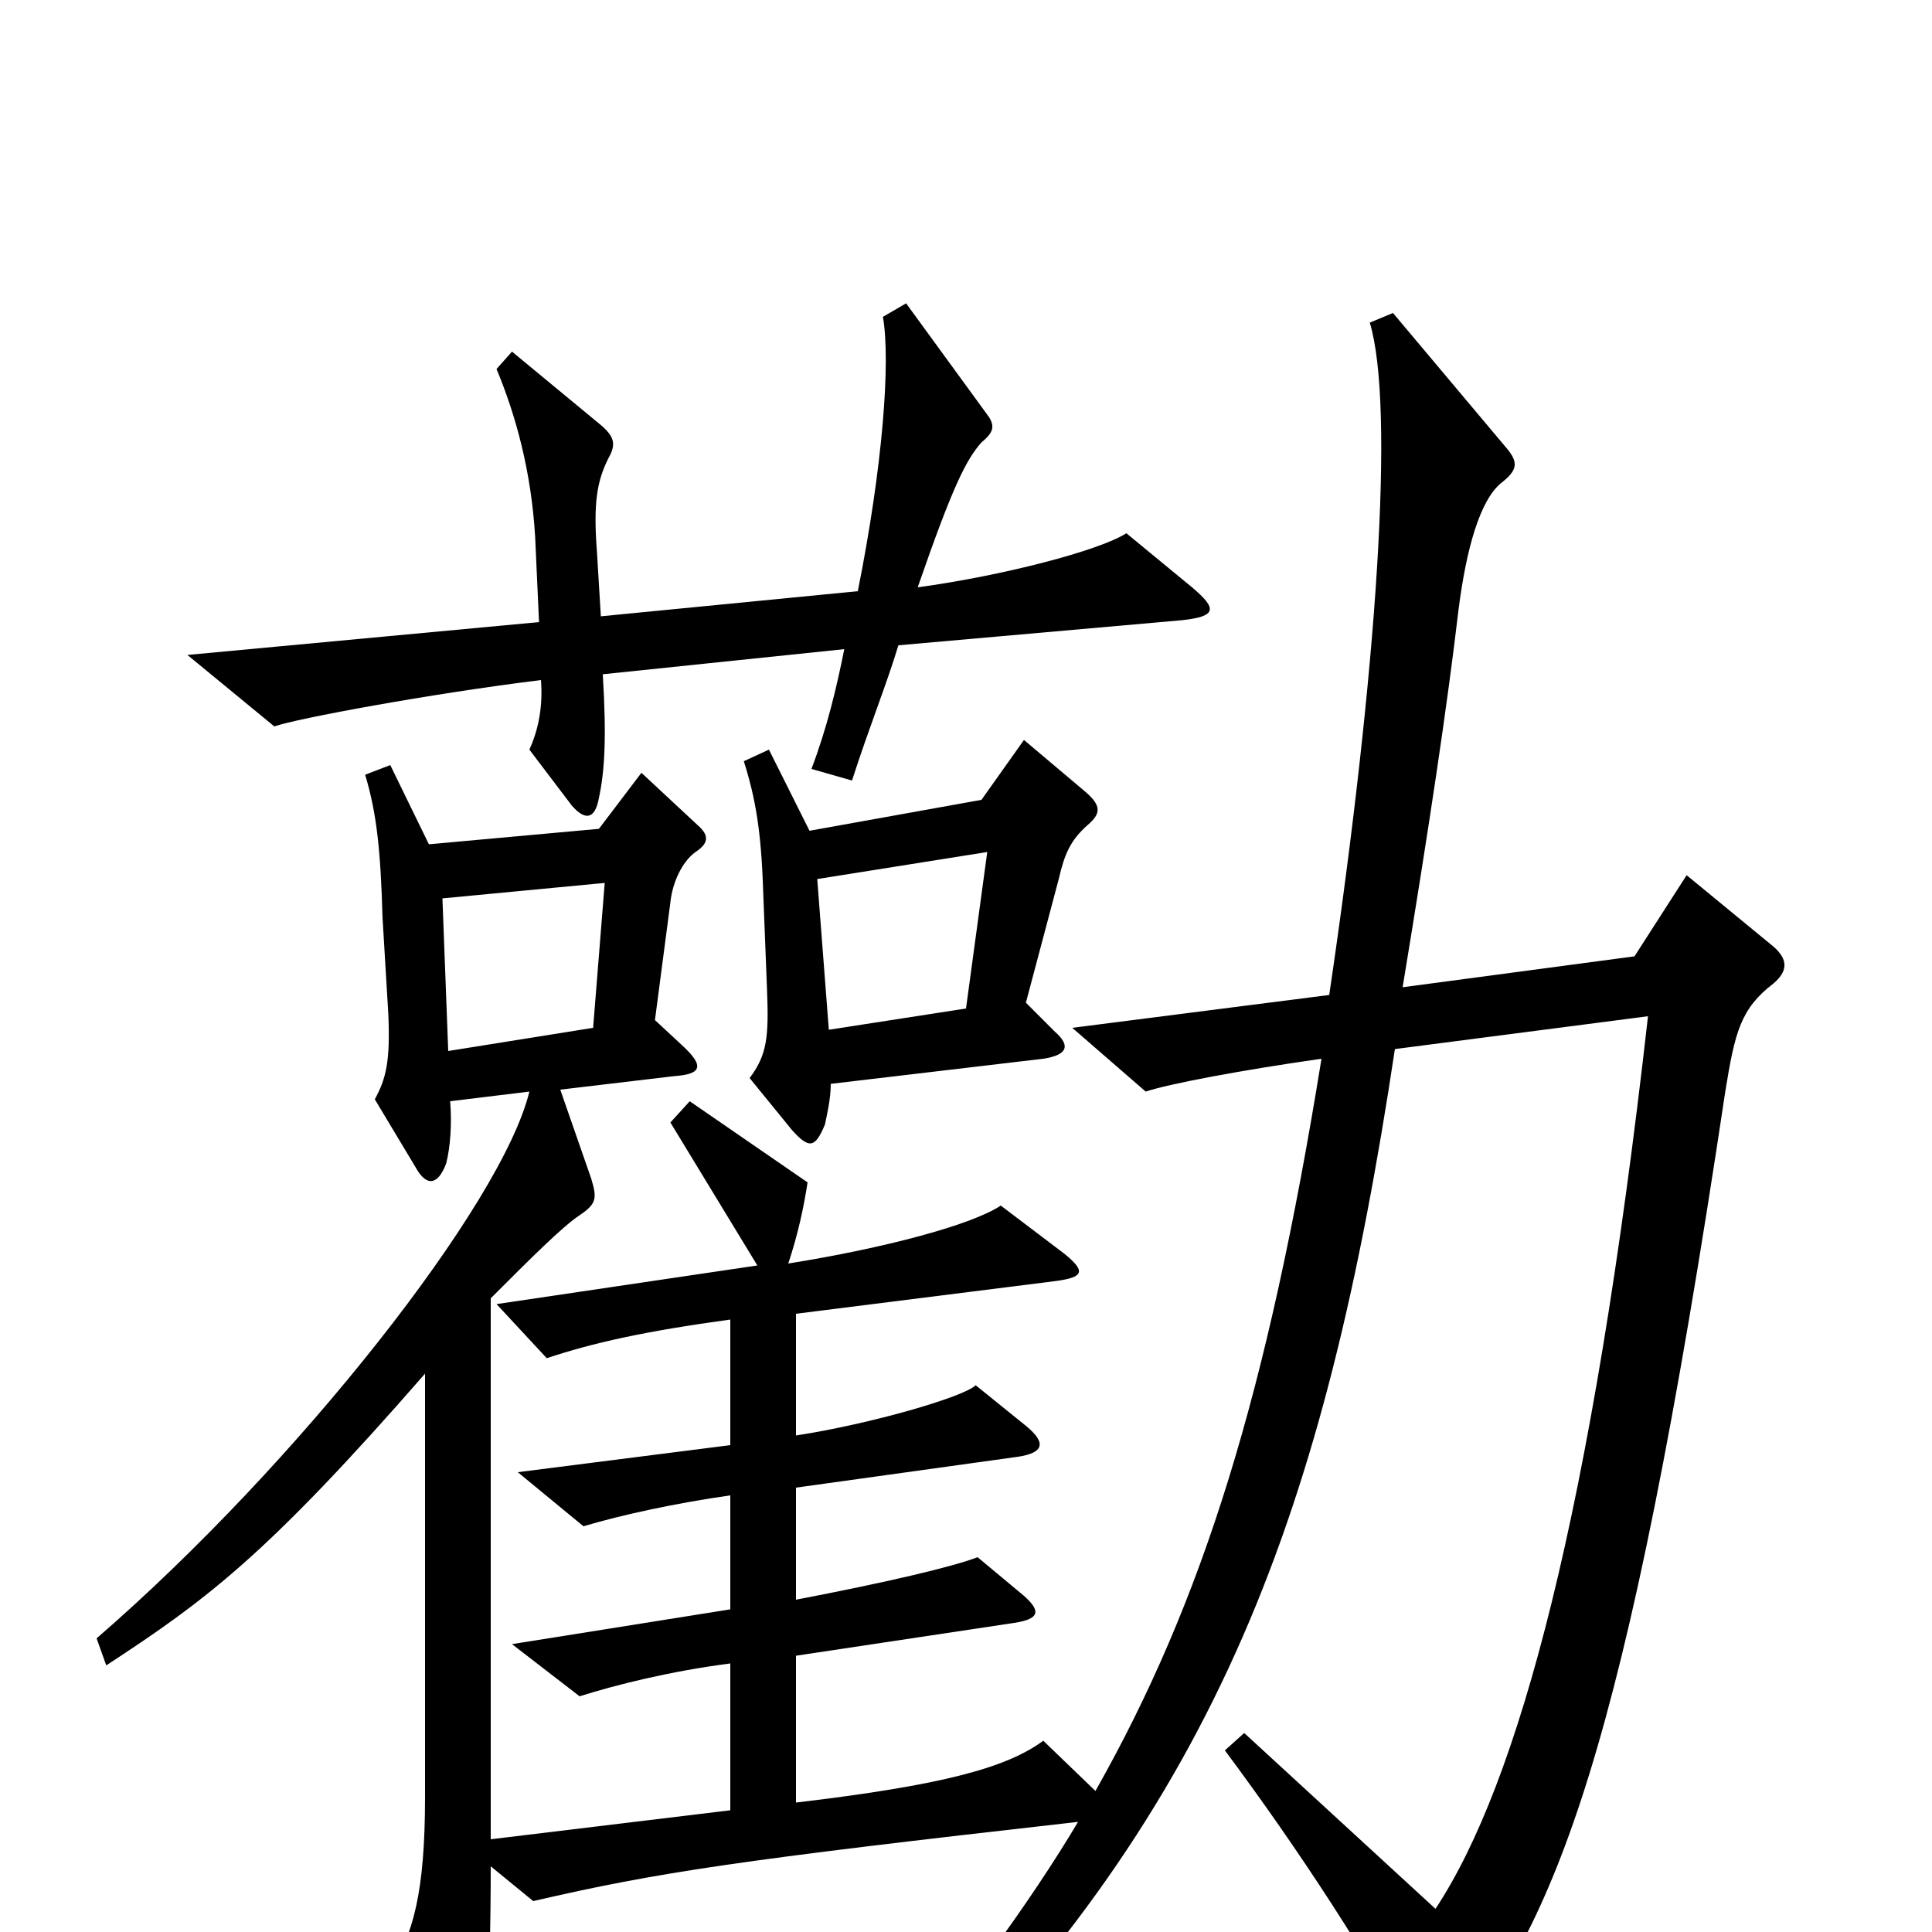 <svg xmlns="http://www.w3.org/2000/svg" viewBox="0 -1000 1000 1000">
	<path fill="#000000" d="M617 -696L583 -724C569 -715 519 -702 475 -696C493 -748 500 -762 508 -771C514 -776 515 -779 512 -784L469 -843L457 -836C461 -813 457 -759 444 -694L311 -681L309 -714C307 -740 309 -751 315 -763C319 -770 318 -774 311 -780L265 -818L257 -809C267 -785 275 -756 277 -722L279 -678L97 -661L142 -624C153 -628 223 -641 280 -648C281 -635 279 -623 274 -612L296 -583C303 -575 308 -576 310 -587C313 -601 314 -618 312 -651L437 -664C433 -644 428 -623 420 -602L441 -596C450 -624 459 -646 465 -666L612 -679C630 -681 630 -685 617 -696ZM563 -573C570 -579 570 -583 562 -590L530 -617L508 -586L419 -570L398 -612L385 -606C391 -587 394 -570 395 -539L397 -488C398 -463 397 -454 388 -442L410 -415C419 -405 422 -406 427 -418C428 -423 430 -431 430 -439L540 -452C553 -454 554 -459 546 -466L531 -481L548 -545C551 -558 554 -565 563 -573ZM918 -491C925 -497 926 -503 918 -510L873 -547L846 -505L726 -489C740 -574 749 -634 755 -685C759 -716 766 -741 777 -750C786 -757 786 -761 779 -769L721 -838L709 -833C722 -790 713 -654 688 -485L555 -468L593 -435C605 -439 642 -446 684 -452C656 -279 623 -172 567 -73L540 -99C521 -85 488 -76 412 -67V-143L525 -160C538 -162 539 -166 530 -174L506 -194C493 -189 459 -181 412 -172V-230L527 -246C540 -248 542 -253 531 -262L505 -283C499 -277 451 -263 412 -257V-320L547 -337C561 -339 562 -342 551 -351L518 -376C503 -366 458 -354 408 -346C413 -361 416 -375 418 -388L357 -430L347 -419L392 -345L257 -325L283 -297C307 -305 334 -311 378 -317V-252L268 -238L302 -210C322 -216 350 -222 378 -226V-167L265 -149L300 -122C319 -128 347 -135 378 -139V-63L254 -48V-328C275 -349 291 -365 300 -371C309 -377 309 -380 306 -390L290 -436L349 -443C363 -444 365 -448 353 -459L339 -472L347 -533C348 -543 353 -554 360 -559C366 -563 368 -567 361 -573L332 -600L310 -571L222 -563L202 -604L189 -599C195 -579 197 -560 198 -525L201 -475C202 -451 200 -442 194 -431L215 -396C221 -385 227 -387 231 -398C233 -406 234 -418 233 -430L274 -435C260 -377 154 -242 50 -152L55 -138C107 -172 138 -195 220 -289V-70C220 -21 214 2 201 21L232 79C239 92 244 90 248 77C251 65 254 30 254 -34L276 -16C341 -31 381 -37 558 -57C533 -15 497 34 459 79L472 91C631 -67 686 -218 722 -457L853 -474C824 -217 786 -77 743 -12L644 -103L634 -94C672 -43 710 15 735 63C739 71 743 71 750 63C805 -6 841 -88 893 -435C898 -466 901 -478 918 -491ZM511 -559L500 -478L429 -467L423 -545ZM313 -543L307 -468L232 -456L229 -535Z"/>
</svg>